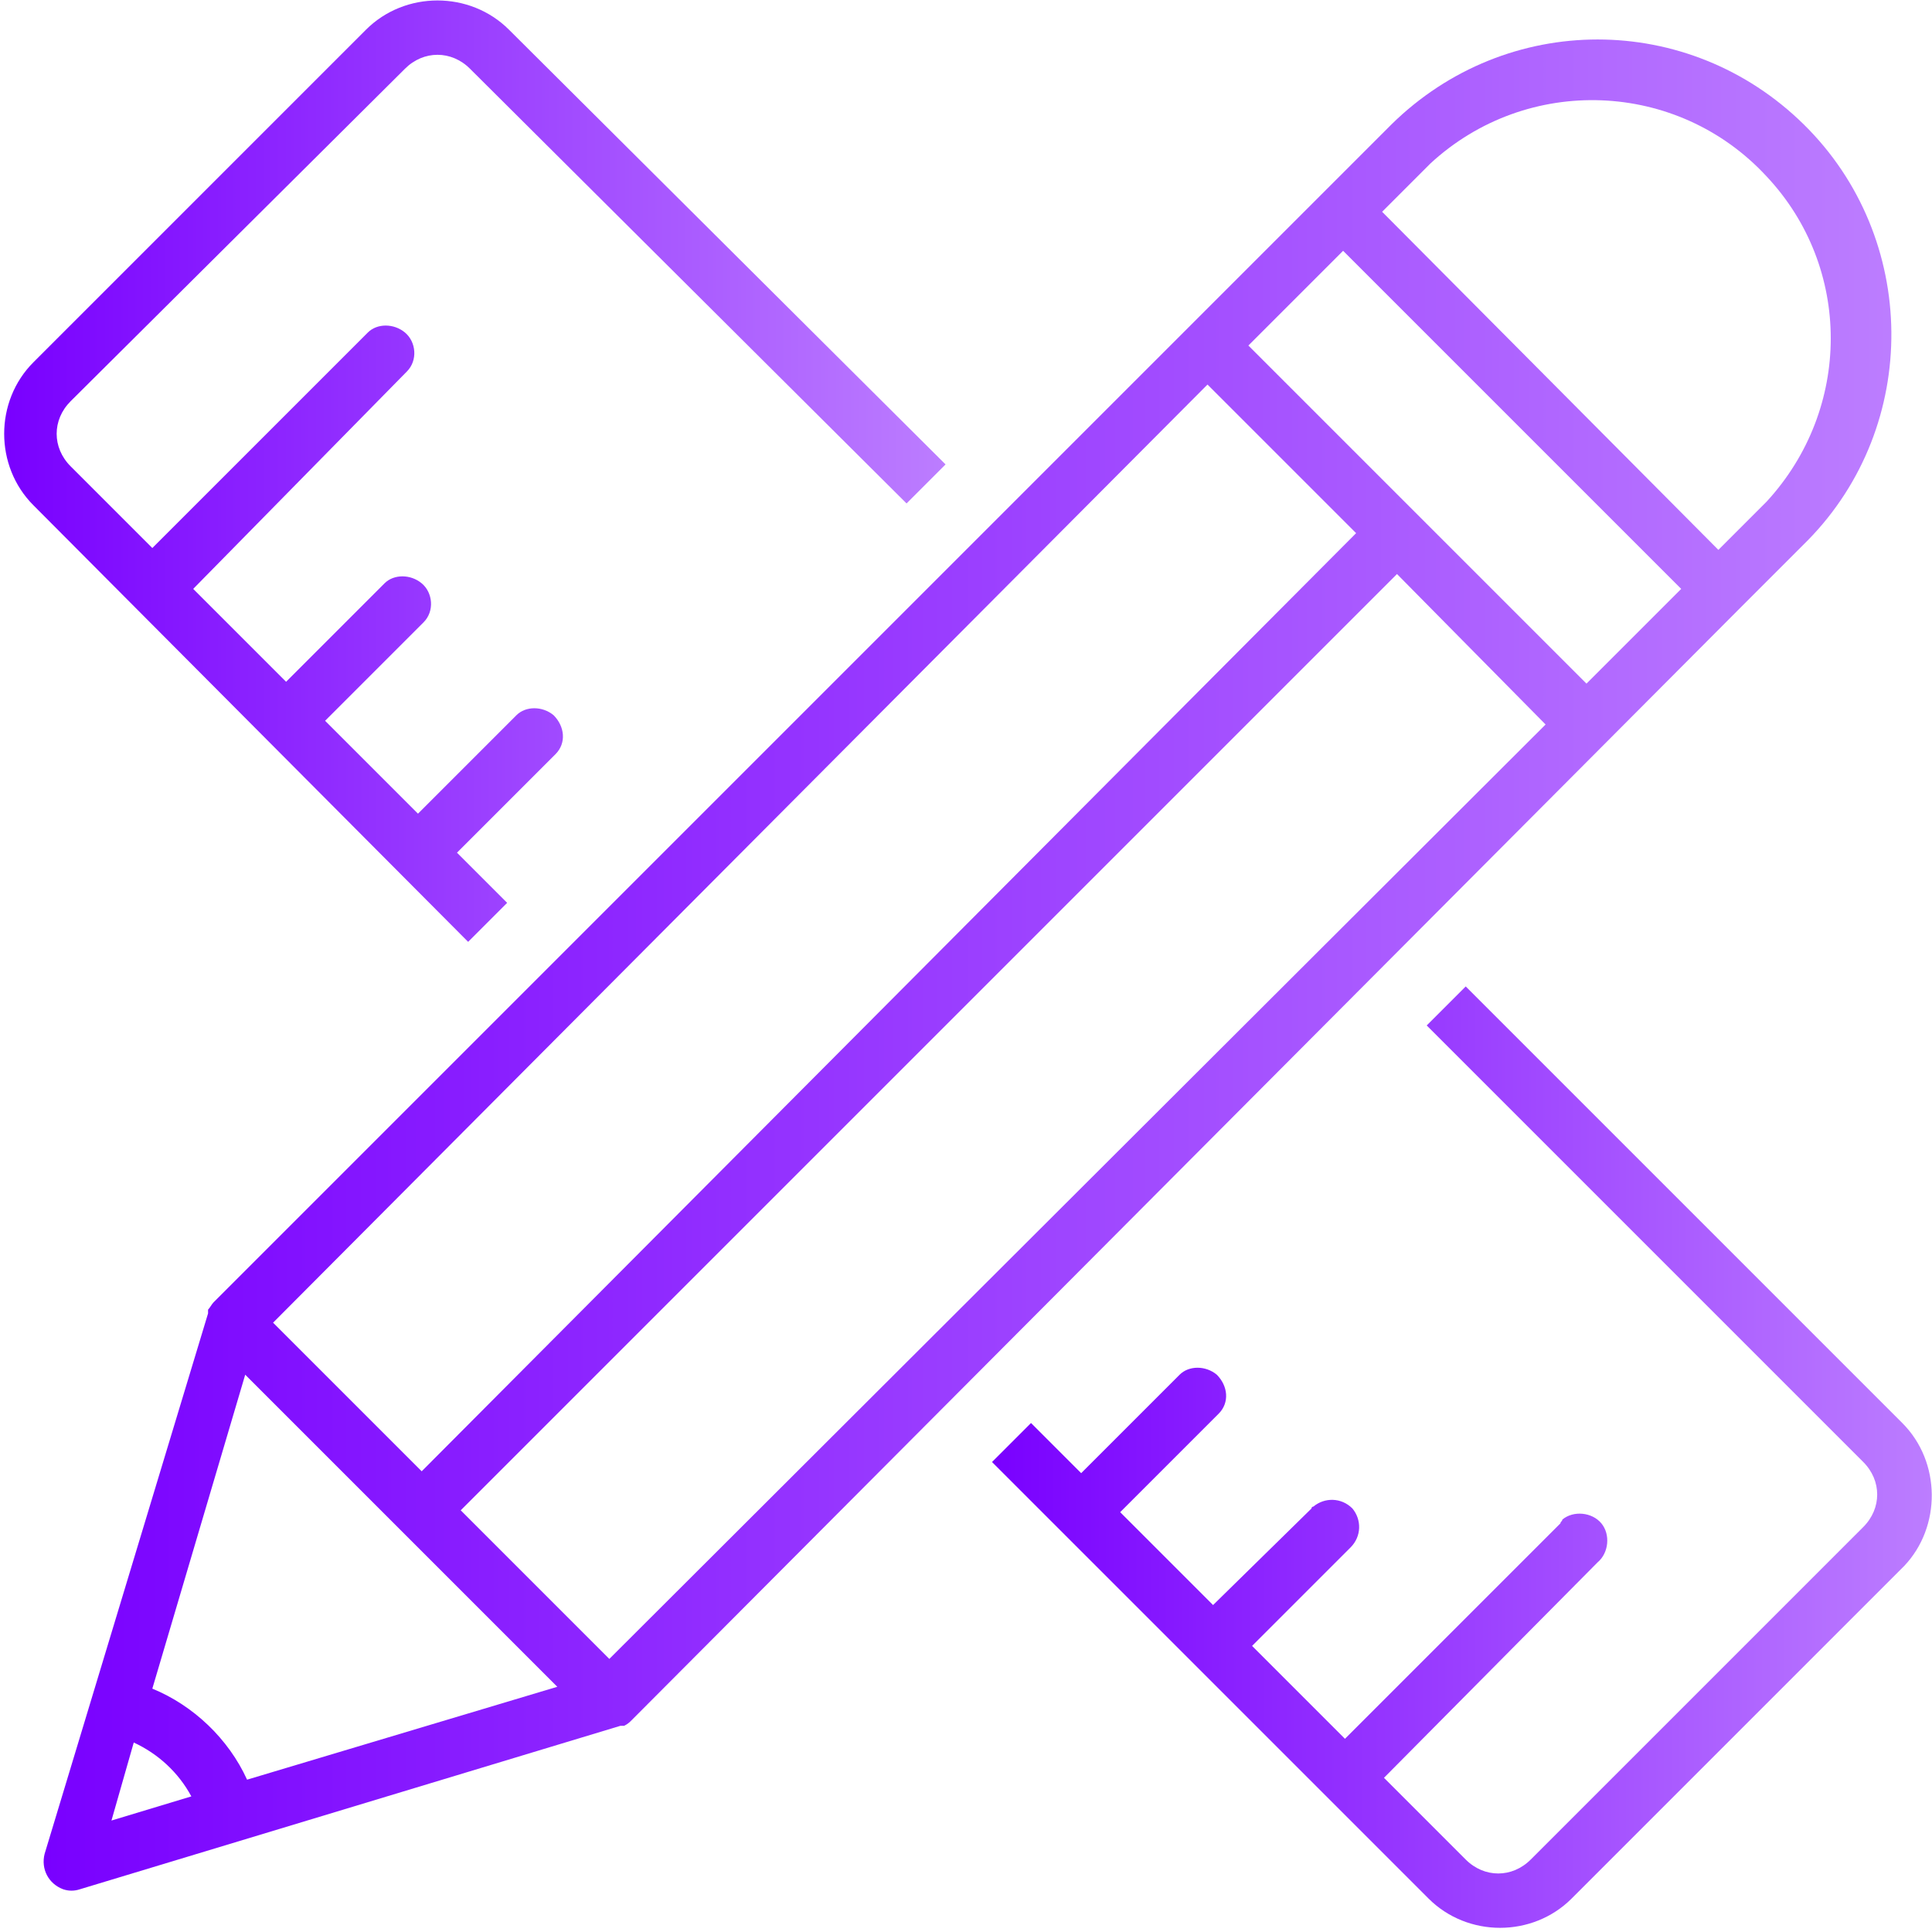 <?xml version="1.0" encoding="utf-8"?>
<!-- Generator: Adobe Illustrator 27.6.1, SVG Export Plug-In . SVG Version: 6.00 Build 0)  -->
<svg version="1.1" id="Layer_1" xmlns="http://www.w3.org/2000/svg" xmlns:xlink="http://www.w3.org/1999/xlink" x="0px" y="0px"
	 viewBox="0 0 104 104" style="enable-background:new 0 0 104 104;" xml:space="preserve">
<style type="text/css">
	.st0{fill:url(#SVGID_1_);}
	.st1{fill:url(#SVGID_00000106827123350144751490000010077897578791141788_);}
	.st2{fill:url(#SVGID_00000063619970984612755010000007251351979453888420_);}
</style>
<linearGradient id="SVGID_1_" gradientUnits="userSpaceOnUse" x1="0.186" y1="25.354" x2="50.869" y2="25.354">
	<stop  offset="0" style="stop-color:#7900FF"/>
	<stop  offset="1" style="stop-color:#BC7DFF"/>
</linearGradient>
<path class="st0" d="M25.2,50.7l2.1-2.1l-2.7-2.7l5.3-5.3c0.6-0.6,0.5-1.5-0.1-2.1c-0.6-0.5-1.5-0.5-2,0l-5.3,5.3l-5-5l5.3-5.3
	c0.6-0.6,0.5-1.6-0.1-2.1c-0.6-0.5-1.5-0.5-2,0l-5.3,5.3l-5-5L21.9,20c0.6-0.6,0.5-1.6-0.1-2.1c-0.6-0.5-1.5-0.5-2,0L8.2,29.5
	l-4.4-4.4c-1-1-1-2.5,0-3.5L21.8,3.7c1-1,2.5-1,3.5,0l23.5,23.4l2.1-2.1L27.4,1.6c-2.1-2.1-5.6-2.1-7.7,0L1.8,19.5
	c-2.1,2.1-2.1,5.6,0,7.7L25.2,50.7z"/>
<linearGradient id="SVGID_00000019668753455783454460000017145770858847215259_" gradientUnits="userSpaceOnUse" x1="2.338" y1="51.94" x2="101.787" y2="51.94">
	<stop  offset="0" style="stop-color:#7900FF"/>
	<stop  offset="1" style="stop-color:#BC7DFF"/>
</linearGradient>
<path style="fill:url(#SVGID_00000019668753455783454460000017145770858847215259_);" d="M93.6,32.8l3.7-3.7
	c6.1-6.2,6-16.3-0.2-22.4c-6.2-6.1-16-6.1-22.2,0L11.5,70.1c-0.1,0.1-0.2,0.3-0.3,0.4v0.2L2.4,99.8c-0.2,0.8,0.2,1.6,1,1.9
	c0.3,0.1,0.6,0.1,0.9,0l29.1-8.8h0.2c0.2-0.1,0.3-0.2,0.4-0.3L93.6,32.8L93.6,32.8z M65,20.7l8,8L22.7,79.2l-8-8L65,20.7z M6,98
	l1.2-4.2c1.3,0.6,2.4,1.6,3.1,2.9L6,98z M13.3,95.8c-1-2.2-2.9-4-5.1-4.9L13.2,74L30,90.8L13.3,95.8z M32.8,89.3l-8-8l50.4-50.4
	l8,8.1L32.8,89.3z M85.4,36.8l-9.1-9.1l-9.1-9.1l5.1-5.1l18.2,18.2L85.4,36.8z M74.4,11.4L77,8.8C82.2,4,90.3,4.3,95.1,9.5
	c4.6,4.9,4.6,12.5,0,17.5l-2.6,2.6L74.4,11.4z"/>
<linearGradient id="SVGID_00000053506216879373340280000005157670368911610505_" gradientUnits="userSpaceOnUse" x1="53.259" y1="78.459" x2="103.97" y2="78.459">
	<stop  offset="0" style="stop-color:#7900FF"/>
	<stop  offset="1" style="stop-color:#BC7DFF"/>
</linearGradient>
<path style="fill:url(#SVGID_00000053506216879373340280000005157670368911610505_);" d="M102.4,76.6L78.9,53.1l-2.1,2.1l23.5,23.5
	c1,1,1,2.5,0,3.5l-17.9,17.9c-1,1-2.5,1-3.5,0l-4.4-4.4L86,84.1c0.6-0.5,0.7-1.5,0.2-2.1c-0.5-0.6-1.5-0.7-2.1-0.2
	C84.1,81.9,84,81.9,84,82L72.4,93.6l-5-5l5.3-5.3c0.6-0.6,0.6-1.5,0.1-2.1c-0.6-0.6-1.5-0.6-2.1-0.1c0,0-0.1,0-0.1,0.1l-5.3,5.2
	l-5-5l5.3-5.3c0.6-0.6,0.5-1.5-0.1-2.1c-0.6-0.5-1.5-0.5-2,0l-5.3,5.3l-2.7-2.7l-2.1,2.1l23.5,23.5c2.1,2.1,5.6,2.1,7.7,0l17.9-17.9
	C104.5,82.2,104.5,78.7,102.4,76.6C102.4,76.6,102.4,76.6,102.4,76.6z"/>
</svg>
